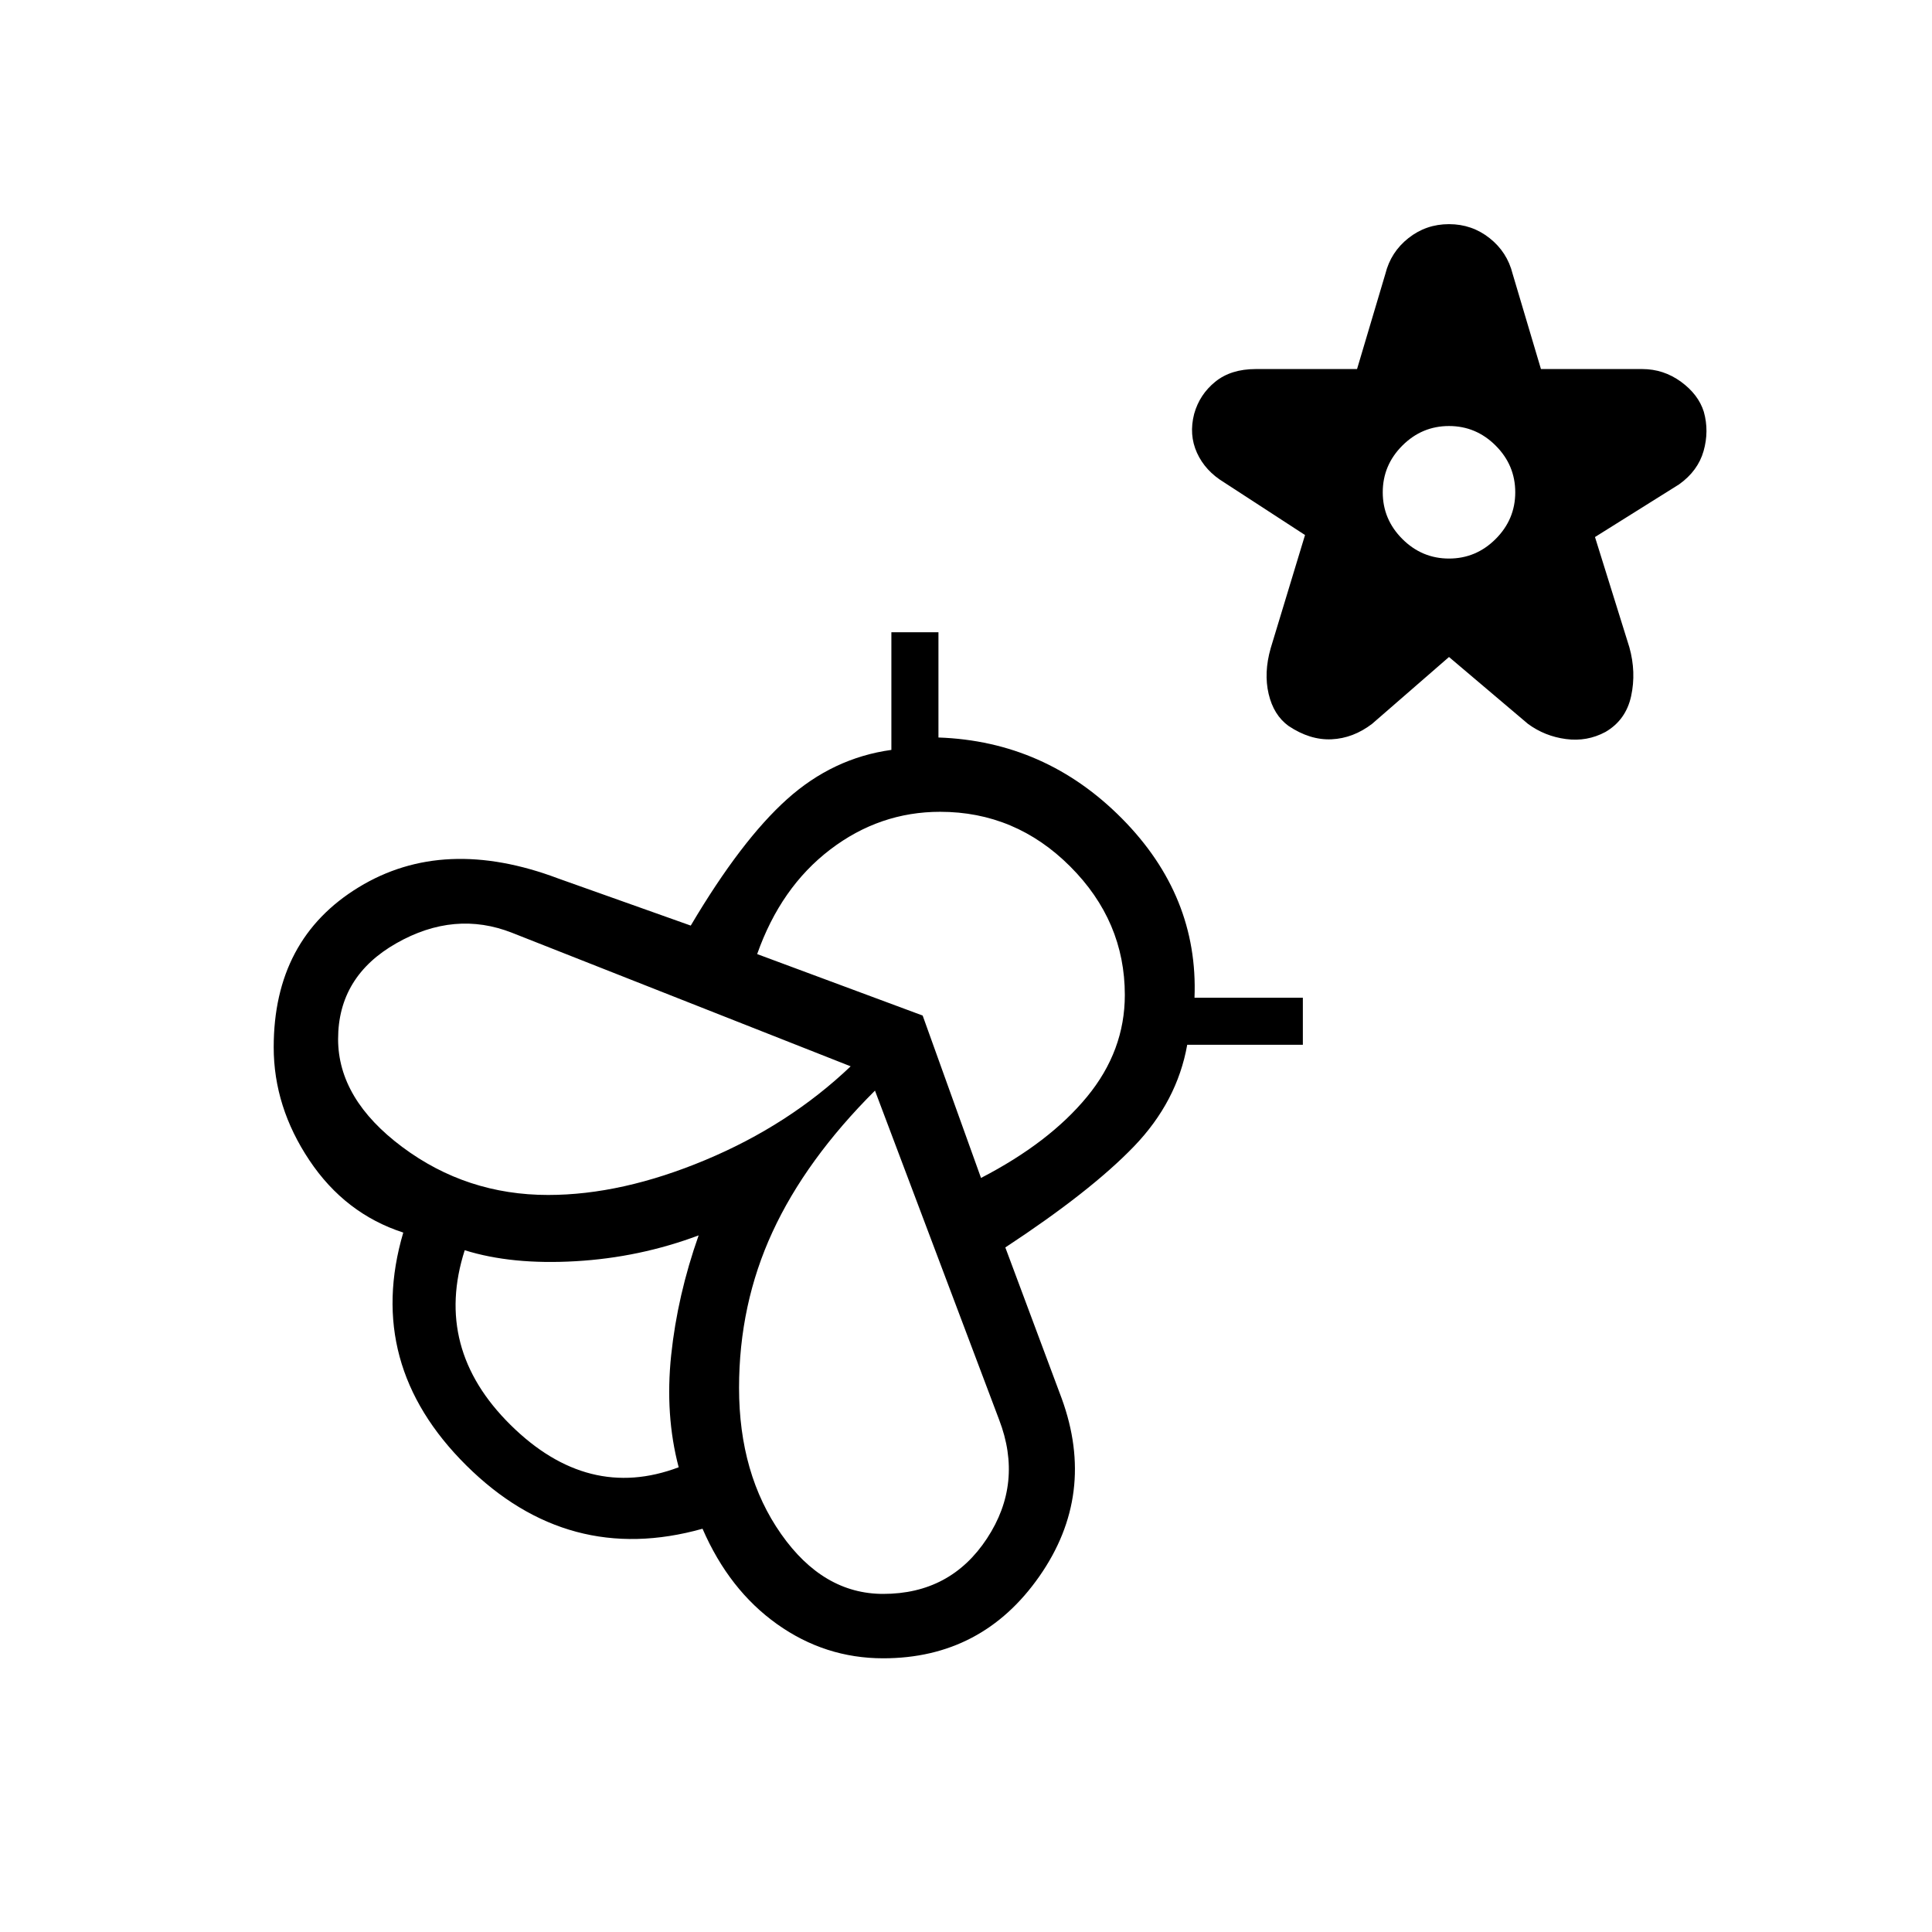 <svg xmlns="http://www.w3.org/2000/svg" height="20" viewBox="0 -960 960 960" width="20"><path d="m720-633.54-38.23 33.23q-9.39 7.16-20.12 7.66t-21.42-6.66q-7.38-5.38-9.85-15.88-2.46-10.5 1-22.66l17.08-56.3-40.23-26.16Q598.85-726 594.77-735t-1.39-19.38q2.7-9.62 10.47-15.93 7.77-6.31 20.15-6.31h50.31l14.07-47.3q2.7-10.85 11.47-17.77 8.77-6.93 20.15-6.93 11.38 0 20.15 6.93 8.77 6.92 11.47 17.77l14.07 47.3H816q10.62 0 19.27 6.31t11.35 14.93q2.69 9.61-.12 19.5-2.81 9.88-12.19 16.57l-41.77 26.16 17.08 54.77q3.46 12.38.88 24.26-2.58 11.89-12.73 17.81-9.15 4.93-19.65 3.54-10.5-1.38-18.89-7.54L720-633.54Zm0-48.92q13.46 0 23.19-9.73t9.73-23.19q0-13.47-9.73-23.2-9.73-9.73-23.19-9.73t-23.19 9.73q-9.73 9.73-9.73 23.2 0 13.46 9.73 23.19t23.19 9.73ZM527.54-265.15q17.38 47.69-11.08 88.42Q488-136 438.85-136q-28.85 0-52.7-16.96-23.84-16.96-37.07-47.42-66.77 18.76-117.39-31.47-50.61-50.23-31.31-115.69-28.92-9.38-46.65-35.92Q136-410 136-439.62q0-53.76 42.27-79.53 42.27-25.77 99.19-4.31l65.77 23.38q25.08-42.38 47.89-62.84 22.8-20.46 51.8-24.46v-58.47h23.39v52.31q53.15 1.85 91.19 40.27t36.04 89.04h53.84v23.38h-57.46q-5 28.23-26.5 50.54t-63.88 50.16l28 75Zm-190.31 34.23q-6.85-26-3.73-55.7 3.12-29.69 13.65-59.53-29.3 11-61.11 12.84-31.81 1.85-55.12-5.46-15.69 48.85 22.81 86.85 38.5 38 83.5 21Zm-64.85-135.31q36.62 0 78.16-17.39 41.54-17.38 72.15-46.53l-168.15-66.31q-28.62-11.31-57.58 5.15Q168-474.85 168-443.69q0 29.84 31.92 53.65 31.93 23.81 72.46 23.81ZM438.85-168q33.46 0 51.57-27.54 18.12-27.54 6.04-59l-61.69-163.54q-34.31 34.23-50.92 70.23-16.62 36-16.62 77.47 0 42.84 20.89 72.61Q409-168 438.85-168Zm48.61-206.69q33.92-17.54 52.69-40.35 18.77-22.81 18.77-50.58 0-36.69-27.15-63.84-27.15-27.16-64.62-27.16-30.07 0-54.65 18.77t-36.27 51.93l82.23 30.54 29 80.69Zm-140.31 28.54Z"/></svg>